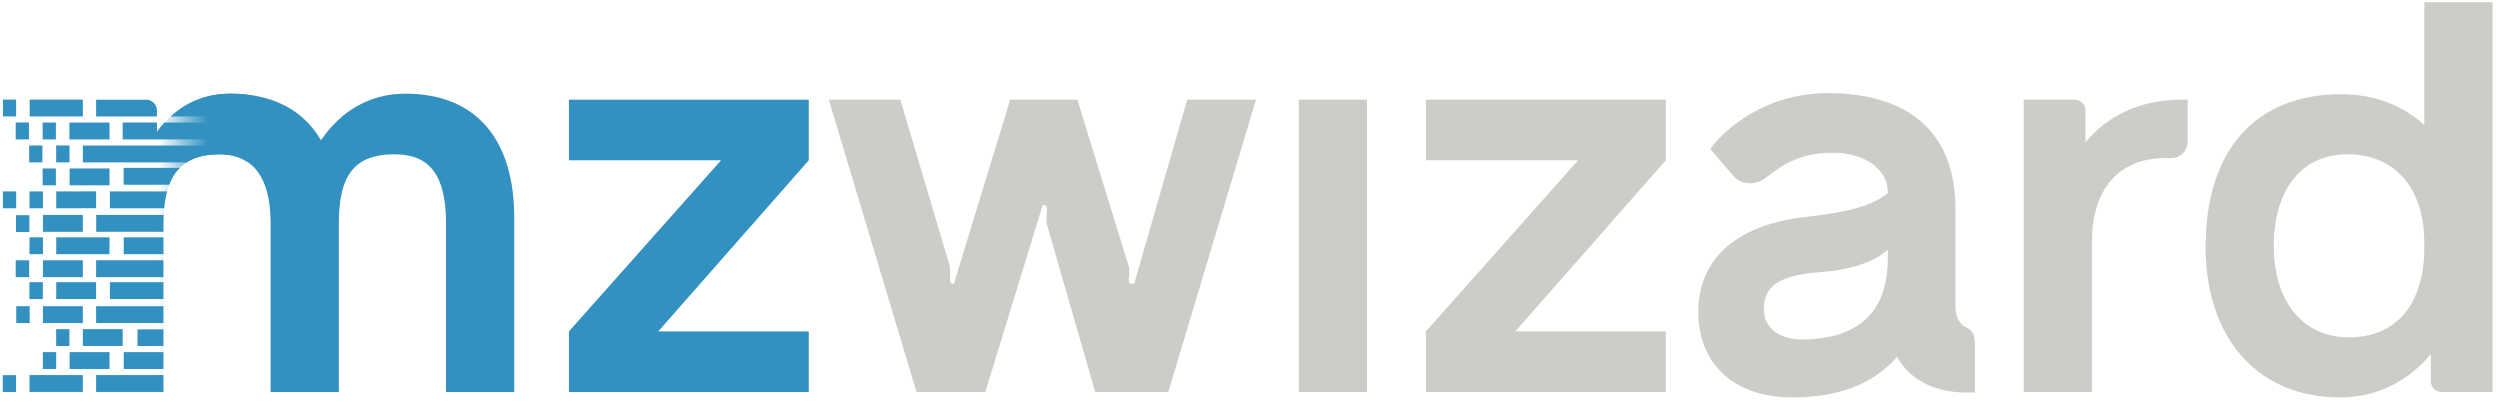 <svg xmlns="http://www.w3.org/2000/svg" width="751.5" height="120.834" x="0" y="0" enable-background="new 0 0 751.5 120.834" version="1.1" viewBox="0 0 751.5 120.834" xml:space="preserve"><g id="Layer_1"><g><g><path fill="#3391C1" d="M243.118,48.18l-45.244,51.432h45.244v18.225h-72.098V99.611l45.732-51.432h-45.732V29.951h72.098V48.18z"/></g><linearGradient id="SVGID_1_" x1="28.781" x2="74.171" y1="72.999" y2="72.999" gradientUnits="userSpaceOnUse"><stop offset=".413" style="stop-color:#3391c1;stop-opacity:0"/><stop offset=".742" style="stop-color:#3391c1"/></linearGradient><path fill="url(#SVGID_1_)" d="M74.171,28.426c-1.559-0.172-3.178-0.264-4.865-0.264c-9.602,0-16.926,4.395-22.133,11.393v-6.348 c0-1.791-1.465-3.256-3.256-3.256H28.781v87.885h20.344V67.549c0-13.672,4.231-21.158,16.927-21.158 c3.188,0,5.897,0.715,8.119,2.133V28.426z"/><g><path fill="#3391C1" d="M121.877,28.156c-10.91,0-19.53,5.381-25.39,14.002c-2.351-4.031-5.49-7.262-9.4-9.602 c-0.408-0.244-0.828-0.479-1.256-0.703c-1.024-0.539-2.103-1.02-3.225-1.445c-0.026-0.01-0.054-0.021-0.08-0.031 c-0.369-0.15-0.75-0.279-1.14-0.41c-3.569-1.18-7.59-1.811-12.079-1.811c-1.061,0-2.101,0.051-3.101,0.16 c-2.47,0.262-4.771,0.82-6.91,1.67c-0.75,0.291-1.47,0.621-2.181,0.98c-0.35,0.18-0.699,0.371-1.049,0.561 c-0.681,0.379-1.351,0.801-2,1.26c-0.174,0.123-0.339,0.266-0.511,0.391c-0.311,0.227-0.615,0.461-0.916,0.703 c-0.149,0.119-0.307,0.223-0.454,0.346c-0.31,0.25-0.6,0.51-0.899,0.781h14.92v1.83H49.437c-0.189,0.209-0.39,0.42-0.58,0.639 c-0.58,0.66-1.14,1.361-1.68,2.082v-2.721h-10.3v5.07h29.33v1.83h-41.3v5.07h31.209c0.781-0.5,1.631-0.922,2.561-1.271 c0.561-0.199,1.15-0.379,1.77-0.539c0.201-0.051,0.41-0.1,0.631-0.141c0.21-0.049,0.42-0.09,0.64-0.119 c0.149-0.031,0.3-0.051,0.45-0.07c0.29-0.051,0.6-0.09,0.91-0.121c0.16-0.02,0.32-0.039,0.48-0.049 c0.309-0.031,0.629-0.051,0.959-0.07c0.2-0.01,0.4-0.02,0.6-0.02c0.16-0.01,0.311-0.01,0.471-0.01 c0.15-0.012,0.311-0.012,0.46-0.012h0.16v0.012h0.239c0.121,0,0.24,0,0.361,0.01c0.119,0,0.239,0.01,0.359,0.02 c0.09,0,0.18,0,0.27,0.01c0.28,0.02,0.561,0.041,0.83,0.08c0.1,0.01,0.19,0.02,0.28,0.029c0.37,0.051,0.729,0.102,1.08,0.182 c0.47,0.09,0.92,0.199,1.36,0.34c1.31,0.41,2.51,0.99,3.58,1.74h0.039c4.42,3.1,6.74,9.209,6.74,18.41v50.617h20.51V67.219 c0-13.83,4.07-20.832,16.76-20.832c10.74,0,15.461,6.512,15.461,20.832v50.617h20.51V65.428 C154.587,41.998,143.196,28.156,121.877,28.156z"/><rect width="11.931" height="5.07" x="37.196" y="105.846" fill="#3391C1"/><rect width="7.8" height="4.998" x="41.327" y="99.008" fill="#3391C1"/><path fill="#3391C1" d="M47.177,33.207c0-0.83-0.32-1.59-0.84-2.16c-0.061-0.07-0.13-0.141-0.2-0.209 c-0.069-0.061-0.14-0.131-0.22-0.191c-0.46-0.35-1.01-0.58-1.62-0.66h-15.41v5.021h18.29V33.207z"/><path fill="#3391C1" d="M37.167,55.527h13.71c0.771-2.01,1.8-3.709,3.149-5.07H37.167V55.527z"/><path fill="#3391C1" d="M33.037,62.607h16.31c0.03-0.33,0.07-0.66,0.11-0.979c0.021-0.182,0.04-0.361,0.069-0.541 c0-0.061,0.011-0.119,0.021-0.17c0.17-1.199,0.41-2.32,0.69-3.379h-17.2V62.607z"/><rect width="11.931" height="5.07" x="37.196" y="71.338" fill="#3391C1"/><rect width="20.24" height="5.061" x="28.887" y="92.049" fill="#3391C1"/><rect width="16.09" height="5.07" x="33.037" y="84.818" fill="#3391C1"/><rect width="20.24" height="5.07" x="28.887" y="112.746" fill="#3391C1"/><rect width="20.24" height="5.07" x="28.887" y="78.238" fill="#3391C1"/><rect width="12" height="5.07" x="20.917" y="105.846" fill="#3391C1"/><rect width="11.989" height="5.07" x="16.897" y="84.818" fill="#3391C1"/><rect width="16.03" height="5.068" x="8.865" y="112.744" fill="#3391C1"/><rect width="3.998" height="5.068" x="12.882" y="105.846" fill="#3391C1"/><rect width="11.979" height="5.066" x="24.897" y="98.939" fill="#3391C1"/><polygon fill="#3391C1" points="16.897 57.539 16.897 62.607 28.776 62.588 28.897 62.588 28.897 57.518 28.776 57.518"/><rect width="3.982" height="5.07" x="12.817" y="36.834" fill="#3391C1"/><rect width="3.983" height="5.07" x="4.72" y="36.834" fill="#3391C1"/><rect width="12.051" height="5.07" x="20.866" y="36.838" fill="#3391C1"/><rect width="15.967" height="5.07" x="8.931" y="29.934" fill="#3391C1"/><rect width="3.951" height="5.07" x=".897" y="29.932" fill="#3391C1"/><rect width="3.982" height="5.07" x="8.771" y="43.736" fill="#3391C1"/><rect width="4.014" height="5.07" x="16.884" y="43.736" fill="#3391C1"/><rect width="12" height="5.072" x="20.917" y="50.637" fill="#3391C1"/><rect width="4.047" height="5.07" x="8.865" y="57.537" fill="#3391C1"/><rect width="3.982" height="5.07" x="12.817" y="50.637" fill="#3391C1"/><rect width="3.985" height="5.068" x=".88" y="57.539" fill="#3391C1"/><rect width="11.992" height="5.07" x="12.913" y="64.615" fill="#3391C1"/><path fill="#3391C1" d="M28.917,69.688h20.21v-2.139c0-0.51,0.01-1.01,0.021-1.5c0.01-0.49,0.029-0.961,0.06-1.432h-20.29V69.688 z"/><rect width="4.048" height="5.068" x="8.834" y="84.822" fill="#3391C1"/><rect width="4.047" height="5.068" x="4.72" y="78.242" fill="#3391C1"/><rect width="11.984" height="5.07" x="12.913" y="92.043" fill="#3391C1"/><rect width="11.984" height="5.068" x="12.913" y="78.242" fill="#3391C1"/><rect width="16.02" height="5.07" x="16.897" y="71.338" fill="#3391C1"/><rect width="3.982" height="5.068" x="16.884" y="98.943" fill="#3391C1"/><rect width="3.986" height="5.07" x=".833" y="112.766" fill="#3391C1"/><rect width="4.047" height="5.068" x="8.865" y="71.34" fill="#3391C1"/><rect width="4.015" height="5.068" x="4.816" y="64.68" fill="#3391C1"/><rect width="4.047" height="5.07" x="4.88" y="92.045" fill="#3391C1"/></g></g><g><path fill="#CCCCC8" d="M377.553,29.952l-26.366,87.885h-21.971l-14.484-50.29c-0.163-0.488-0.163-1.14-0.163-1.628l0.163-3.417 c0-0.488-0.326-0.813-0.814-0.813h-0.488l-17.252,56.148h-20.669l-26.365-87.885h21.483l14.811,49.801 c0.162,0.488,0.162,1.14,0.162,1.628v3.093c0,0.488,0.325,0.813,0.813,0.813h0.325l16.927-55.335h20.181l15.461,50.127 c0.163,0.488,0.163,1.139,0.163,1.627l-0.163,2.768c0,0.488,0.326,0.813,0.814,0.813h0.813l15.949-55.335H377.553z"/><path fill="#CCCCC8" d="M390.407,29.952h20.507v87.885h-20.507V29.952z"/><path fill="#CCCCC8" d="M500.75,48.18l-45.244,51.429h45.244v18.229h-72.099V99.608l45.733-51.429h-45.733V29.952h72.099V48.18z"/><path fill="#CCCCC8" d="M593.676,103.515V118h-2.44c-10.091,0-17.252-4.069-20.995-10.742 c-6.998,8.138-17.577,12.207-31.411,12.207c-17.251,0-28.318-9.766-28.318-25.715c0-14.974,10.253-25.878,31.736-28.481 c18.391-1.953,22.297-5.045,25.227-7.161v-0.488c0-6.347-6.511-11.718-16.601-11.718c-11.718,0-17.252,5.533-20.67,7.975 c-3.255,1.953-7.16,1.465-9.113-0.977l-6.999-8.137c4.72-6.348,16.927-16.764,35.317-16.764c24.087,0,38.409,11.555,38.409,34.828 v29.458c0,3.418,1.627,5.533,3.418,6.185l0.162,0.163C592.699,99.121,593.676,100.585,593.676,103.515z M567.474,77.8v-2.766 c-3.906,3.58-10.904,6.184-21.158,6.835c-11.066,0.977-16.112,3.905-16.112,11.067c0,5.533,4.558,9.113,11.393,9.113 C555.755,102.05,567.474,96.191,567.474,77.8z"/><path fill="#CCCCC8" d="M657.633,29.952v12.369c0,3.092-2.116,5.207-5.046,5.207h-1.627c-14.647,0-22.135,9.928-22.135,25.39 v44.919h-20.506V29.952h15.298c1.791,0,3.256,1.465,3.256,3.255v9.603c6.51-7.813,16.111-12.857,29.132-12.857H657.633z"/><path fill="#CCCCC8" d="M749.259,0.657v117.18H733.96c-1.79,0-3.255-1.465-3.255-3.255v-8.138 c-6.51,7.813-15.786,13.021-27.342,13.021c-24.575,0-40.362-17.74-40.362-45.245c0-28.807,14.811-45.896,40.688-45.896 c10.416,0,18.88,3.581,25.063,9.276V0.657H749.259z M728.752,74.383v-1.302c0-16.926-9.113-26.691-23.11-26.691 c-14.159,0-22.134,11.066-22.134,27.505c0,16.438,8.463,27.505,22.622,27.505S728.752,91.472,728.752,74.383z"/></g></g></svg>